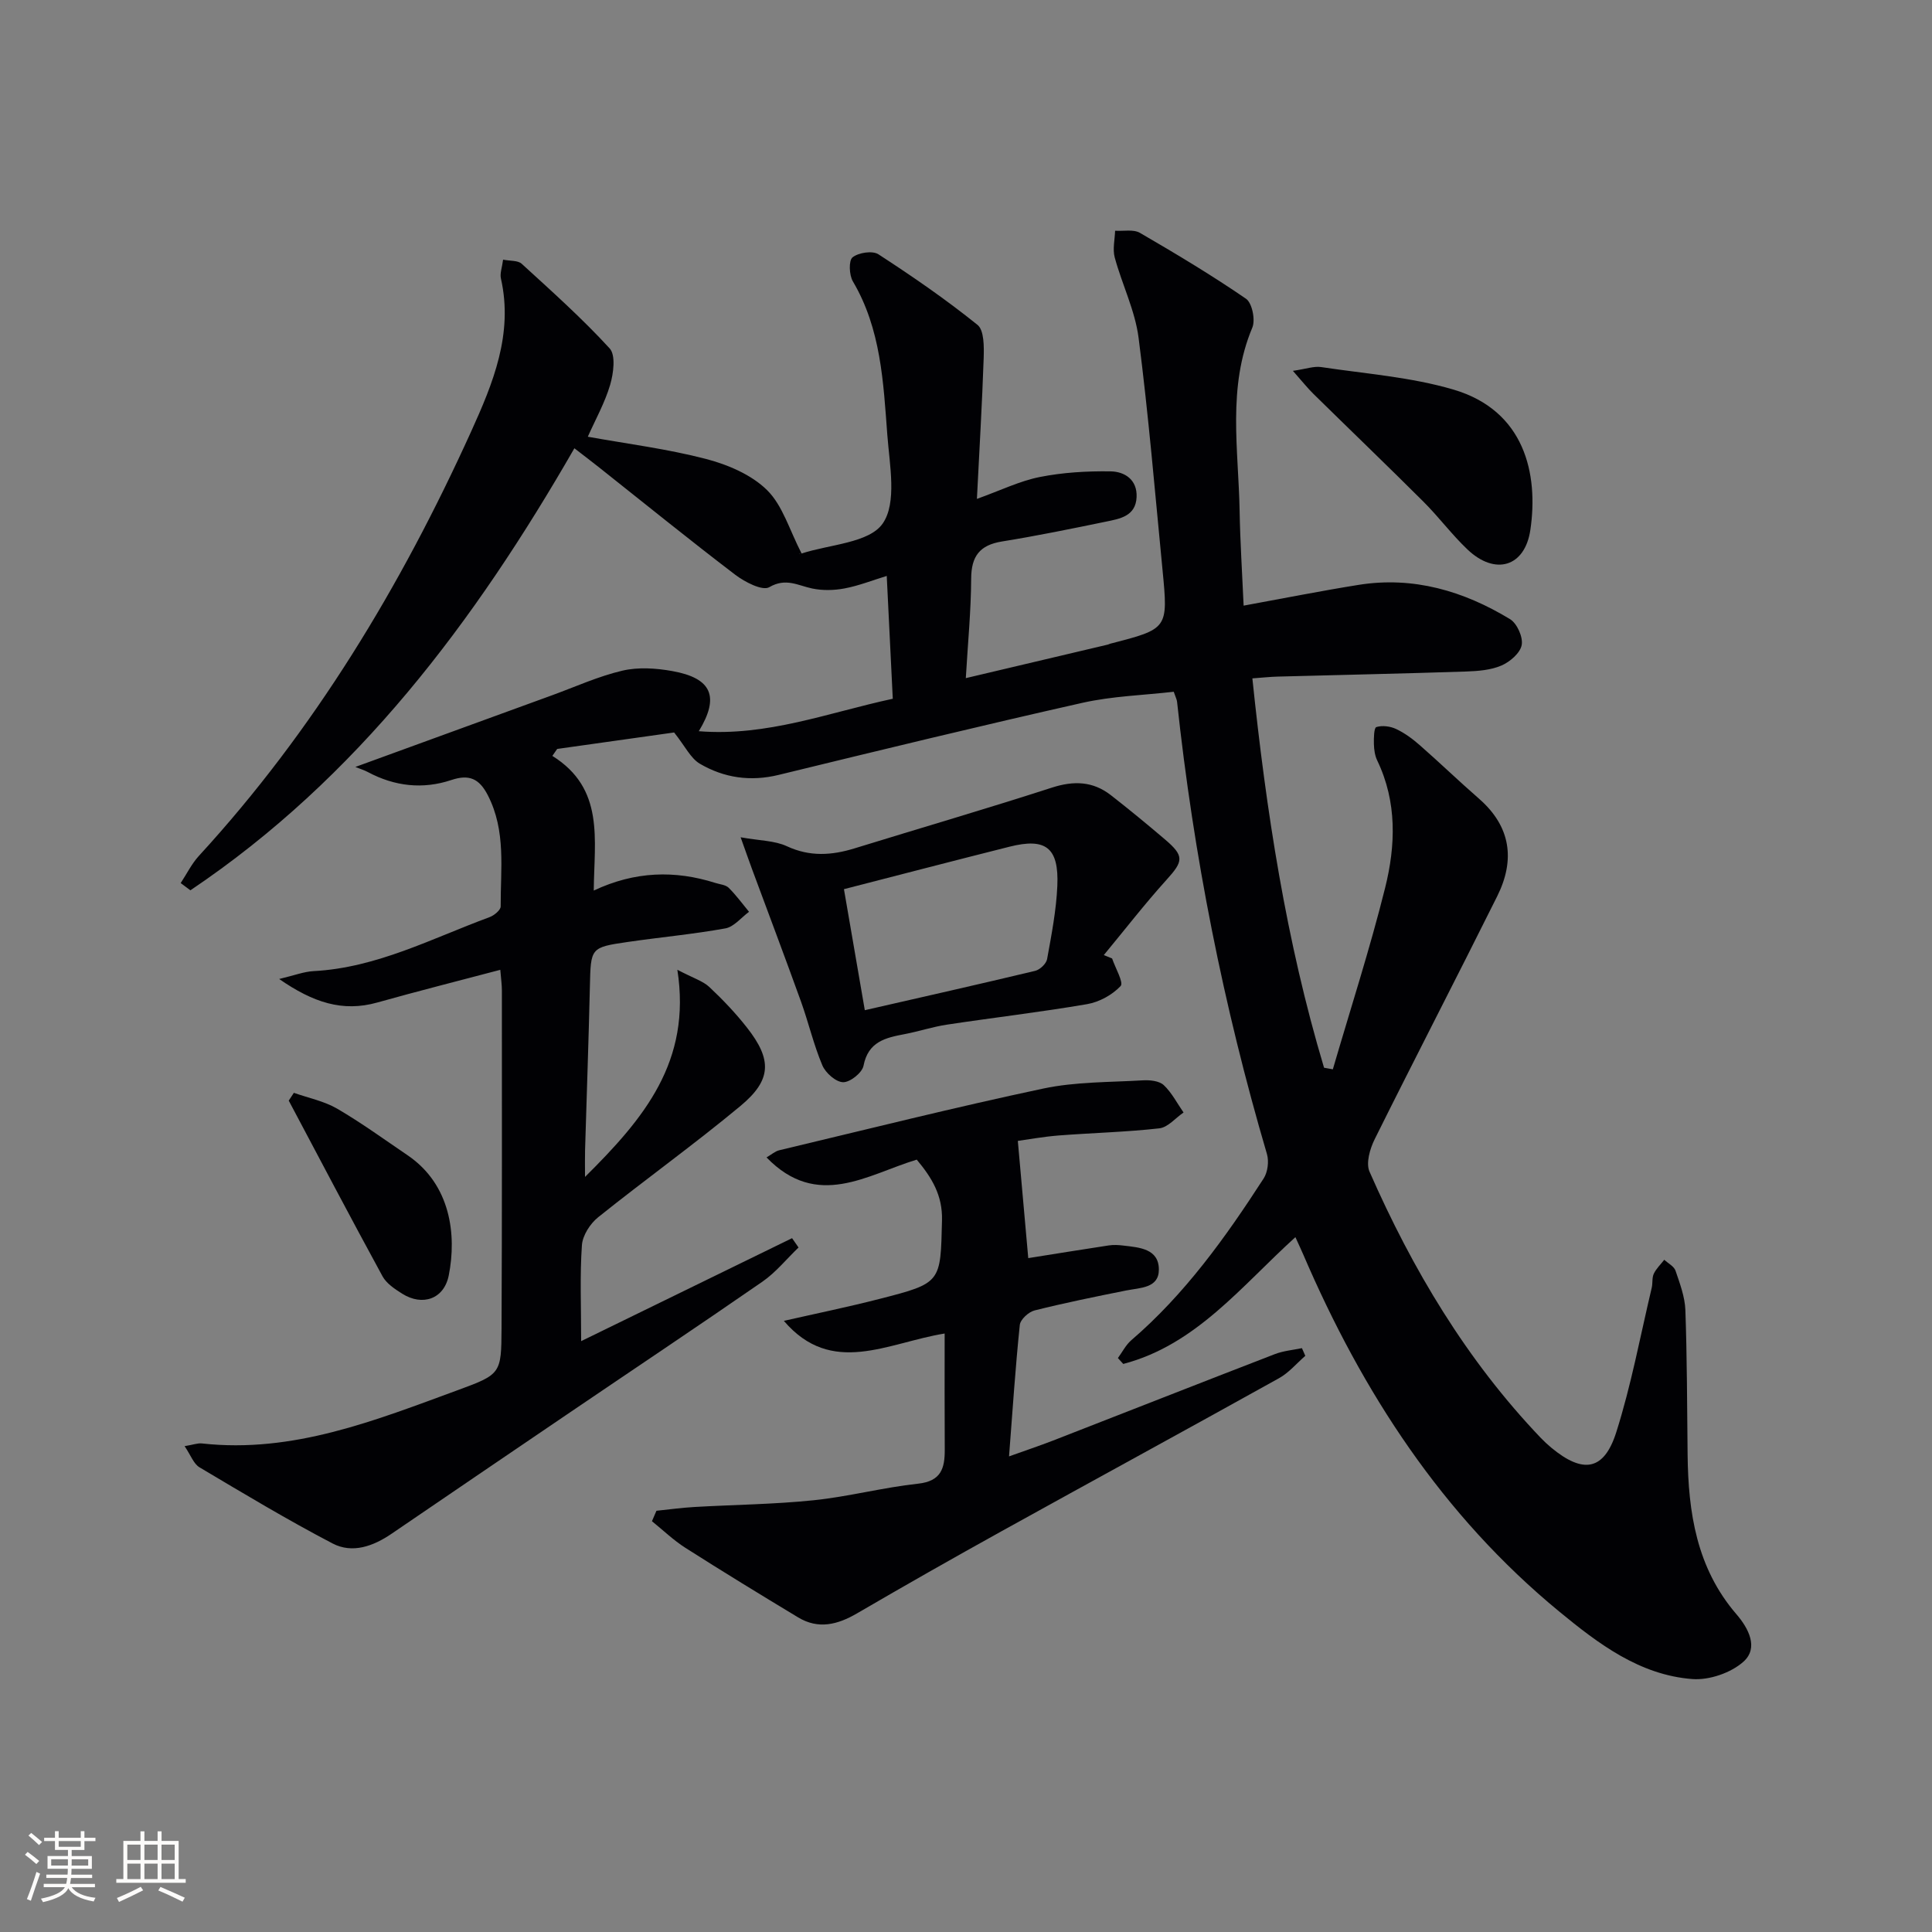 <svg enable-background="new 0 0 400 400" viewBox="0 0 400 400" xmlns="http://www.w3.org/2000/svg"><rect x="0" y="0" width="400" height="400" fill="#808080" stroke="none"/><g fill="#010104"><path d="m202.26 103.29c4.91-1.76 8.85-3.7 13.01-4.53 4.78-.95 9.76-1.24 14.64-1.17 2.92.04 5.57 1.7 5.41 5.33-.18 3.98-3.49 4.49-6.39 5.09-7.14 1.47-14.3 2.94-21.5 4.1-4.6.75-6.34 3.06-6.36 7.7-.03 6.62-.68 13.24-1.11 20.59 10.19-2.41 19.81-4.68 29.43-6.95.16-.04.31-.14.47-.18 11.97-3.08 12.01-3.08 10.83-15.25-1.56-16.04-2.9-32.11-4.96-48.09-.73-5.66-3.43-11.05-4.94-16.63-.46-1.71.02-3.68.08-5.53 1.73.12 3.79-.34 5.14.44 7.46 4.33 14.87 8.77 21.96 13.64 1.27.87 1.98 4.38 1.31 5.98-5.22 12.42-2.85 25.27-2.63 37.99.11 6.28.52 12.56.83 19.57 8.22-1.5 15.99-3.05 23.81-4.3 11.35-1.81 21.75 1.27 31.35 7.1 1.45.88 2.72 3.73 2.41 5.36-.31 1.66-2.43 3.48-4.19 4.24-2.21.95-4.85 1.15-7.31 1.24-12.97.43-25.95.7-38.93 1.05-1.63.04-3.26.22-5.33.37 2.86 27.5 6.99 54.4 14.84 80.61.61.11 1.21.22 1.82.33 3.65-12.51 7.67-24.92 10.82-37.55 2.19-8.78 2.5-17.8-1.63-26.39-.49-1.02-.66-2.26-.69-3.41-.03-1.23.01-3.36.51-3.51 1.22-.38 2.88-.17 4.09.4 1.78.84 3.43 2.06 4.92 3.37 4.13 3.62 8.09 7.44 12.23 11.05 6.63 5.78 7.53 12.7 3.77 20.23-8.37 16.81-17.01 33.48-25.36 50.29-.98 1.97-1.84 4.94-1.07 6.7 8.89 20.23 20.09 39.03 35.45 55.12.69.72 1.43 1.4 2.19 2.04 6.57 5.44 10.91 4.79 13.45-3.2 3.1-9.76 4.97-19.91 7.34-29.9.23-.96.03-2.07.43-2.92.51-1.07 1.43-1.93 2.17-2.89.8.75 2.02 1.35 2.33 2.27.9 2.65 1.94 5.41 2.04 8.16.35 9.95.35 19.92.46 29.88.13 12.02 1.86 23.51 10.11 33.08 2.5 2.9 4.64 6.96 1.47 9.81-2.59 2.33-7.11 3.88-10.61 3.61-10.9-.84-19.41-7.28-27.54-13.97-24.22-19.93-40.76-45.41-53.01-73.94-.45-1.05-.95-2.09-1.62-3.58-11.16 10.1-20.56 22.3-35.64 26.25-.37-.41-.74-.81-1.11-1.22.91-1.24 1.63-2.7 2.76-3.68 11.12-9.55 19.54-21.32 27.42-33.51.84-1.31 1.12-3.53.68-5.04-9.02-30.66-15.2-61.87-18.61-93.64-.05-.48-.3-.93-.69-2.08-6.24.72-12.71.9-18.9 2.29-21.01 4.73-41.95 9.82-62.88 14.92-5.85 1.43-11.31.63-16.32-2.3-1.92-1.12-3.05-3.61-5.34-6.48-7.38 1.04-15.8 2.22-24.21 3.41-.33.48-.66.96-1 1.44 10.87 6.79 8.66 17.28 8.57 27.88 8.54-4.02 16.81-4.23 25.17-1.58.94.3 2.12.38 2.76 1 1.54 1.52 2.83 3.3 4.22 4.98-1.62 1.19-3.11 3.1-4.88 3.43-6.69 1.21-13.48 1.83-20.21 2.81-7.77 1.13-7.67 1.2-7.86 9.23-.26 11.31-.67 22.62-1 33.92-.04 1.43-.01 2.85-.01 5.5 12.22-12.12 22.08-23.88 19.12-42.89 3.38 1.77 5.31 2.34 6.62 3.57 2.78 2.61 5.44 5.4 7.79 8.4 5.22 6.65 5.14 10.84-1.36 16.24-9.58 7.96-19.72 15.23-29.44 23.02-1.66 1.33-3.23 3.76-3.37 5.79-.44 6.25-.16 12.55-.16 19.87 15.14-7.39 29.41-14.36 43.67-21.32.45.64.89 1.29 1.34 1.93-2.48 2.38-4.69 5.14-7.47 7.07-13.41 9.28-26.98 18.33-40.47 27.49-12.11 8.22-24.22 16.45-36.31 24.7-3.79 2.59-8.12 4.16-12.22 2.02-9.38-4.9-18.46-10.36-27.56-15.77-1.21-.72-1.8-2.49-3.08-4.38 1.78-.29 2.71-.66 3.59-.56 18.9 2.09 35.93-4.79 53.06-11.07 8.83-3.24 8.92-3.41 8.97-12.74.11-23.33.07-46.66.07-69.99 0-1.15-.17-2.31-.33-4.26-8.67 2.29-17.1 4.42-25.47 6.77-7.18 2.02-13.3-.01-20.31-4.87 3.13-.74 5.1-1.52 7.11-1.63 13.1-.69 24.52-6.78 36.46-11.18.94-.35 2.29-1.46 2.29-2.21-.04-7.75 1.15-15.62-2.66-23.02-1.78-3.47-3.88-4.38-7.54-3.16-5.93 1.98-11.75 1.32-17.29-1.64-.74-.4-1.57-.64-2.6-1.06 14.48-5.28 27.63-10.08 40.78-14.86 4.82-1.76 9.56-3.92 14.52-5.08 3.25-.76 6.93-.52 10.28.08 8.2 1.46 9.9 5.27 5.53 12.46 14.12 1.13 26.87-3.86 40.16-6.72-.42-8.61-.83-16.84-1.25-25.43-3.06.94-5.85 2.05-8.75 2.59-2.17.41-4.54.46-6.69.01-2.96-.62-5.45-2.27-8.88-.27-1.41.82-5.05-1.06-7.03-2.56-9.53-7.26-18.84-14.82-28.23-22.26-1.54-1.22-3.11-2.41-5.09-3.94-20.66 35.94-44.97 68.32-79.5 91.52-.67-.5-1.34-1-2.01-1.5 1.25-1.89 2.26-3.98 3.77-5.63 23.89-26.02 41.84-55.85 56.36-87.85 4.53-9.99 8.76-20.21 6.17-31.69-.24-1.05.24-2.26.45-3.9 1.47.29 3.06.13 3.85.85 6.22 5.69 12.53 11.32 18.21 17.52 1.29 1.41.8 5.16.11 7.53-1.11 3.76-3.08 7.26-4.63 10.76 8.21 1.48 16.48 2.52 24.47 4.6 4.52 1.18 9.41 3.26 12.64 6.45 3.25 3.2 4.64 8.28 7.16 13.14-.99.06-.47.13-.02-.01 5.82-1.9 13.97-2.17 16.79-6.19 3-4.28 1.44-12.14.97-18.37-.82-10.89-1.31-21.93-7.13-31.78-.78-1.32-.89-4.32-.07-4.98 1.24-.99 4.13-1.43 5.36-.63 7.04 4.57 13.98 9.35 20.51 14.61 1.39 1.12 1.35 4.54 1.28 6.87-.32 9.48-.89 18.93-1.4 29.16z"/><path d="m210.73 236.21c.75 8.37 1.45 16.29 2.16 24.27 5.3-.84 10.99-1.77 16.68-2.63.98-.15 2.01-.09 2.99.03 3.32.39 7.36.64 7.37 4.96.01 3.88-3.86 3.76-6.77 4.34-6.34 1.27-12.69 2.56-18.96 4.13-1.24.31-2.94 1.87-3.06 3-.91 8.74-1.48 17.52-2.23 27.22 3.4-1.22 6.27-2.18 9.09-3.27 15.32-5.96 30.62-11.99 45.96-17.91 1.76-.68 3.72-.84 5.59-1.23.23.53.47 1.06.7 1.59-1.8 1.56-3.4 3.5-5.44 4.63-19.14 10.65-38.38 21.12-57.55 31.74-10 5.54-19.94 11.19-29.82 16.95-4.03 2.35-8.01 3.36-12.2.83-7.83-4.72-15.63-9.49-23.34-14.4-2.47-1.57-4.62-3.66-6.92-5.51l.93-2.16c2.6-.27 5.19-.63 7.8-.78 8.26-.48 16.55-.55 24.76-1.4 7.24-.75 14.37-2.65 21.61-3.43 4.79-.52 5.54-3.2 5.52-7.06-.05-7.8-.02-15.6-.02-24.03-11.85 1.92-23.36 9-33.29-2.62 6.63-1.51 13.29-2.87 19.86-4.56 12.81-3.28 12.57-3.36 12.88-16.26.13-5.17-2.09-8.81-5.23-12.56-10.26 3.11-20.57 10.41-31.1-.46 1.05-.61 1.79-1.28 2.63-1.48 18.21-4.34 36.38-8.9 54.68-12.78 6.71-1.42 13.77-1.29 20.67-1.7 1.43-.08 3.33.12 4.26.99 1.67 1.57 2.76 3.75 4.1 5.67-1.67 1.14-3.24 3.08-5.01 3.28-6.93.78-13.92.94-20.88 1.48-3.25.26-6.48.86-8.42 1.12z"/><path d="m230.25 198.44c.66 1.97 2.44 5 1.76 5.71-1.73 1.84-4.43 3.32-6.95 3.75-9.62 1.65-19.34 2.78-29 4.24-2.94.44-5.81 1.4-8.74 1.96-3.97.75-7.57 1.54-8.54 6.56-.28 1.44-2.78 3.43-4.22 3.4-1.5-.03-3.63-1.91-4.3-3.49-1.8-4.26-2.85-8.83-4.42-13.2-3.3-9.15-6.74-18.26-10.12-27.38-.67-1.82-1.31-3.65-2.38-6.64 3.92.71 7.04.67 9.59 1.86 4.75 2.2 9.27 1.89 14.01.43 13.61-4.2 27.29-8.19 40.84-12.57 4.52-1.46 8.49-1.34 12.21 1.56 3.8 2.96 7.52 6.03 11.19 9.15 4.05 3.44 3.84 4.51.35 8.36-4.54 5.02-8.68 10.39-13 15.6.59.23 1.15.46 1.72.7zm-51.2 10.71c12.12-2.77 23.72-5.38 35.28-8.15.99-.24 2.28-1.47 2.46-2.42.91-5.03 1.9-10.1 2.12-15.19.34-7.91-2.39-9.98-9.9-8.09-11.49 2.89-22.95 5.88-34.28 8.79 1.38 8.04 2.84 16.46 4.32 25.06z"/><path d="m267.68 76.78c2.77-.4 4.38-1.01 5.86-.78 9.16 1.38 18.56 2.06 27.39 4.66 14.76 4.36 17.61 17.46 15.92 29.02-1.13 7.74-7.32 9.51-13.03 4.08-3.25-3.09-5.95-6.74-9.13-9.91-7.53-7.51-15.2-14.87-22.78-22.32-1.22-1.2-2.29-2.56-4.23-4.75z"/><path d="m60.84 226.26c3.01 1.06 6.26 1.71 8.97 3.28 5.02 2.93 9.75 6.37 14.57 9.64 8.95 6.07 10.19 16.52 8.53 24.88-.97 4.89-5.43 6.44-9.65 3.78-1.52-.96-3.25-2.1-4.07-3.61-6.58-12.06-12.97-24.23-19.41-36.36.34-.53.7-1.07 1.06-1.61z"/></g><path d="m5.17 384 .55-.58c.85.61 1.65 1.24 2.4 1.87l-.59.64c-.83-.73-1.62-1.38-2.36-1.93m1.22 9.53-.82-.34c.71-1.76 1.37-3.64 1.98-5.63.24.13.5.25.76.36-.6 1.67-1.24 3.54-1.92 5.61m-.5-13.5.57-.54c.56.44 1.31 1.06 2.26 1.87l-.64.64c-.68-.66-1.41-1.32-2.19-1.97m3.25.46h2.24v-1.36h.77v1.36h4.57v-1.36h.76v1.36h2.28v.69h-2.28v1.84h-2.64v1.26h4.18v2.64h-4.21c0 .45-.02.86-.05 1.21h4.32v.69h-4.38c-.04.34-.1.75-.19 1.22h5.15v.69h-4.82c.87 1.19 2.51 1.92 4.93 2.19-.17.31-.3.57-.37.76-2.77-.49-4.52-1.41-5.26-2.76-.56 1.26-2.3 2.23-5.24 2.9-.12-.25-.26-.48-.43-.72 2.73-.55 4.38-1.34 4.96-2.38h-4.38v-.69h4.65c.1-.38.17-.79.21-1.22h-4.32v-.69h4.4c.03-.34.05-.75.05-1.21h-4.2v-2.64h4.23v-1.26h-2.69v-1.84h-2.24zm1.46 4.46v1.29h3.45c.01-.4.02-.57.01-.53v-.32-.45h-3.46zm1.55-2.59h4.57v-1.19h-4.57zm6.11 2.59h-3.42v.77c-.01.19-.01.37-.02.53h3.44z" fill="#fcfbfa"/><path d="m32.63 379.16h.82v1.98h3.54v7.89h1.46v.78h-14.37v-.78h1.46v-7.89h3.54v-1.98h.82v1.98h2.73zm-3.49 11.48.5.73c-1.61.82-3.28 1.63-5 2.41-.13-.27-.28-.55-.44-.82 1.75-.72 3.4-1.49 4.94-2.32m-2.78-5.55h2.73v-3.18h-2.73zm0 3.95h2.73v-3.2h-2.73zm3.54-3.95h2.73v-3.18h-2.73zm0 3.95h2.73v-3.2h-2.73zm7.89 4.68c-1.84-.92-3.51-1.7-5.02-2.32l.45-.73c1.89.8 3.57 1.55 5.04 2.23zm-1.62-11.81h-2.73v3.18h2.73zm-2.73 7.13h2.73v-3.2h-2.73z" fill="#fcfbfa"/></svg>